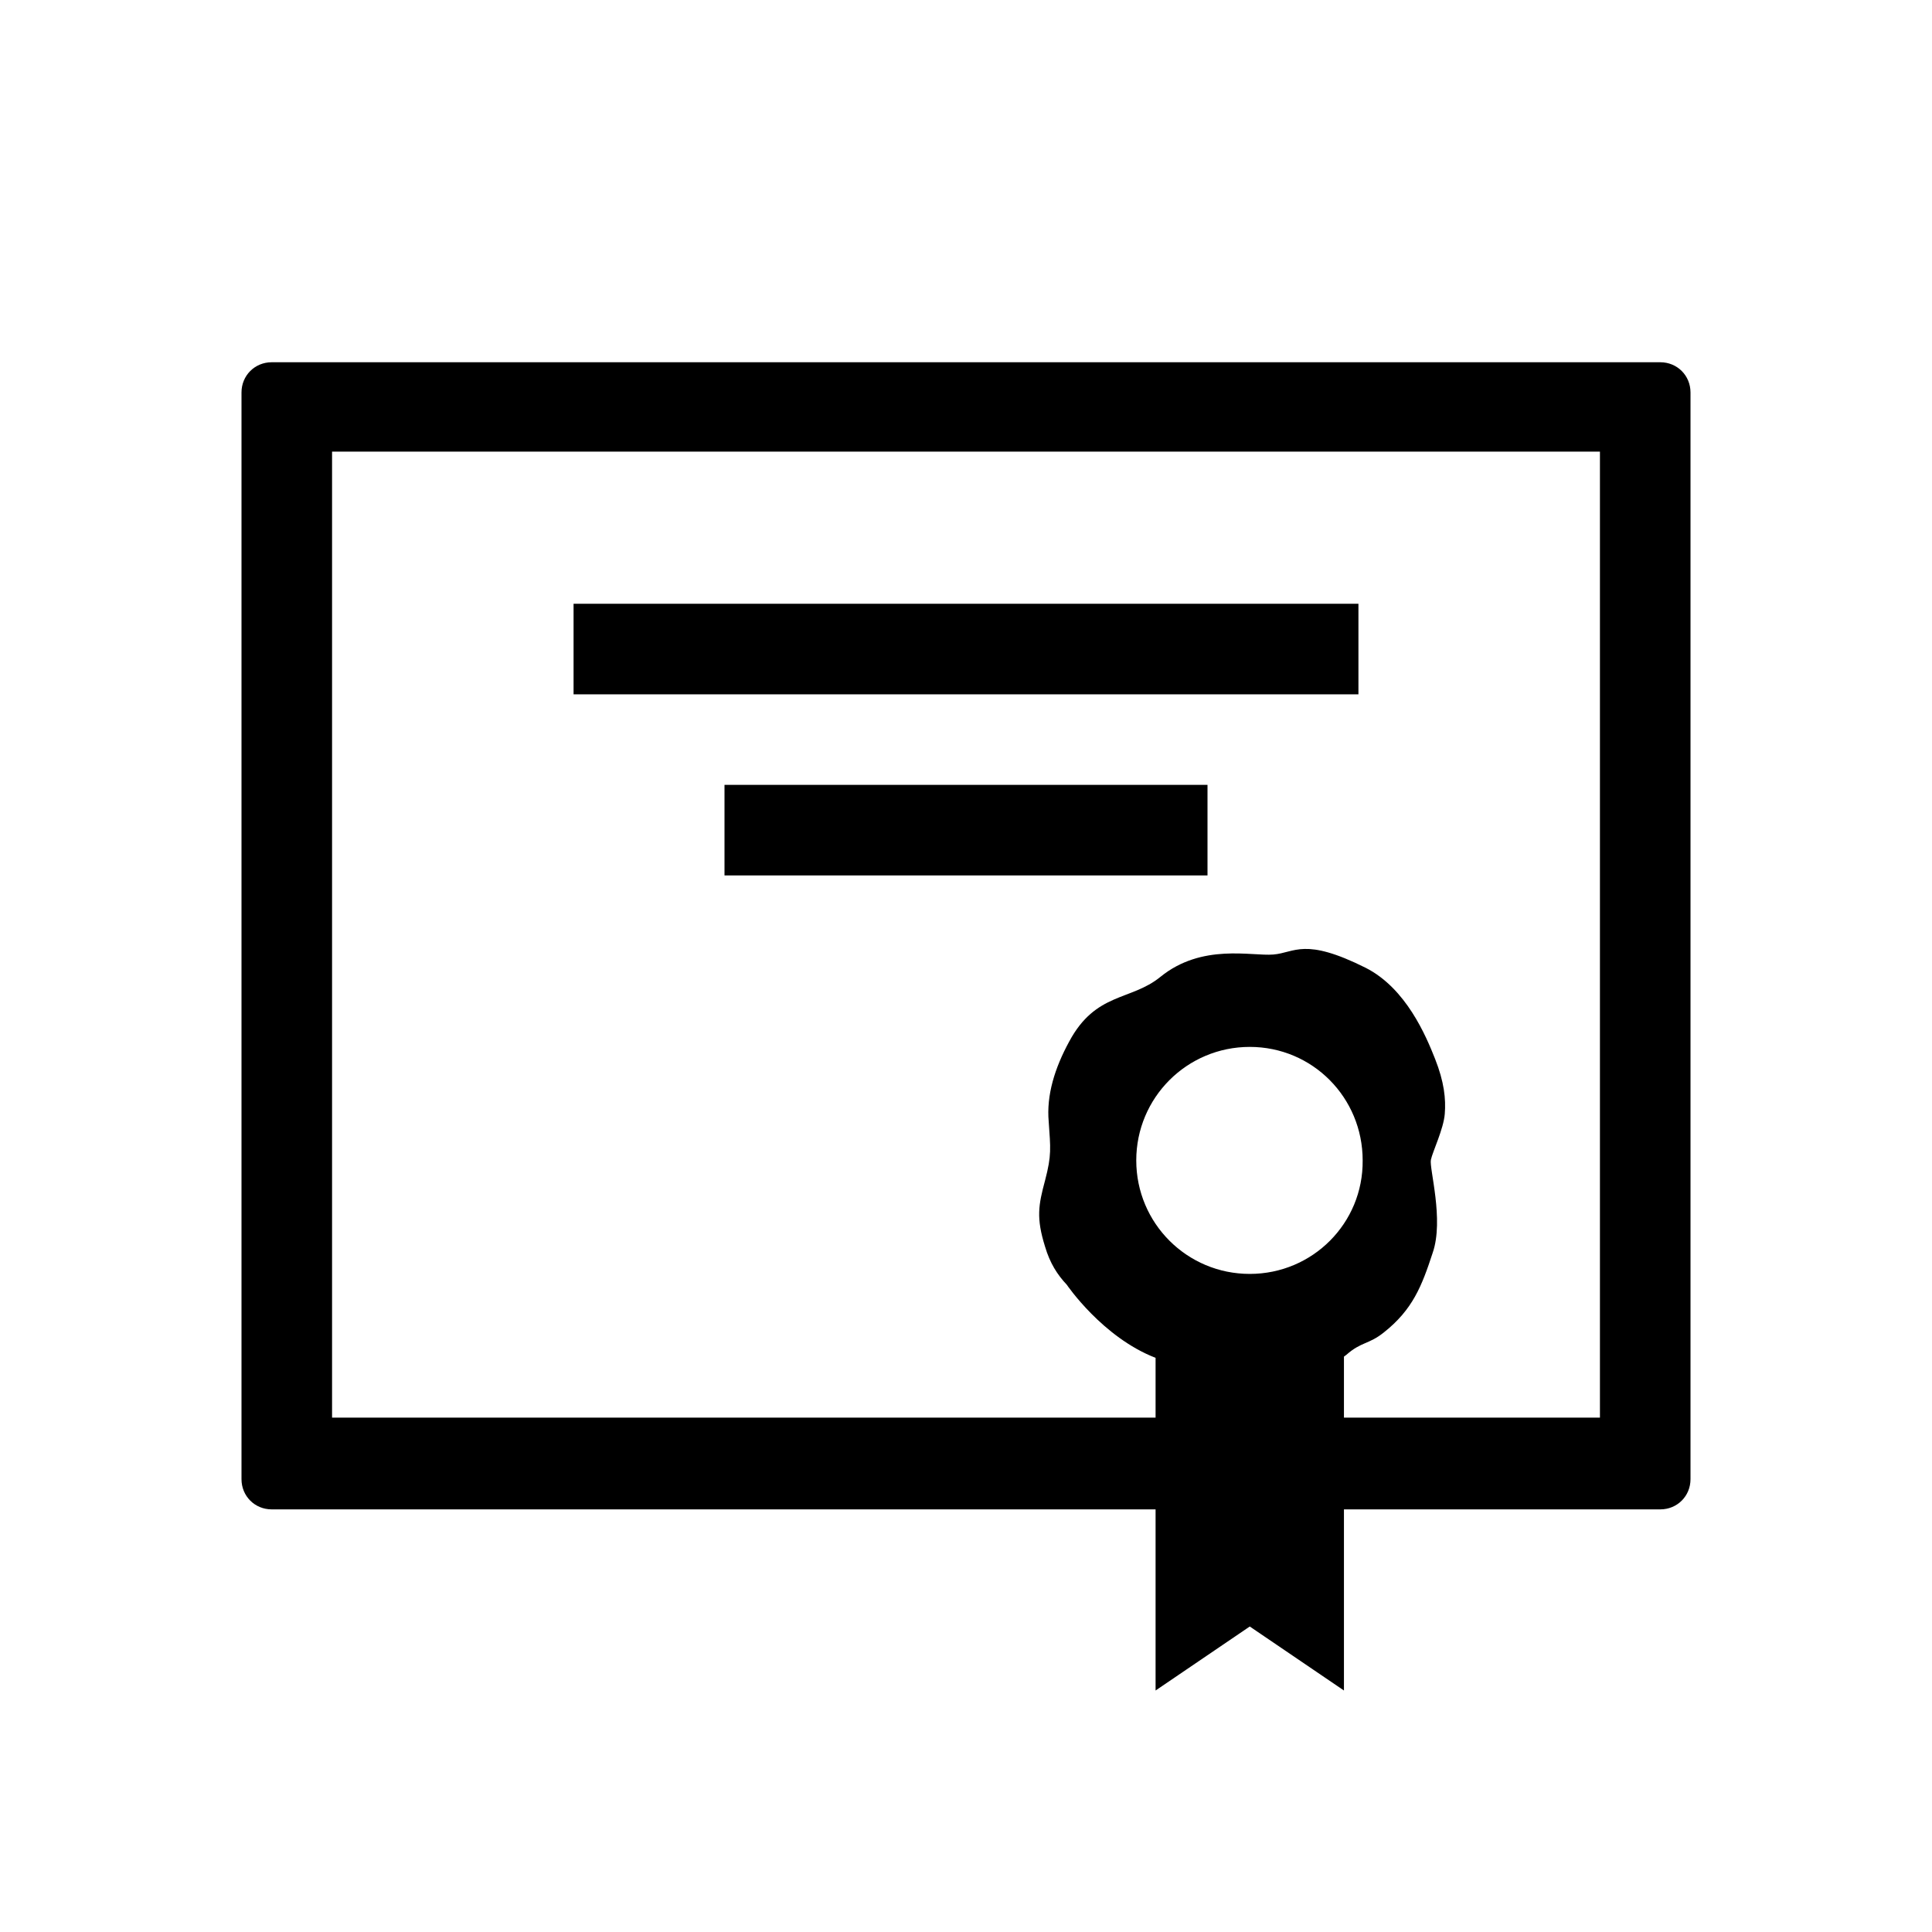 <?xml version="1.0" encoding="utf-8"?>
<!-- Generator: Adobe Illustrator 26.4.1, SVG Export Plug-In . SVG Version: 6.00 Build 0)  -->
<svg version="1.1" id="Layer_1" xmlns="http://www.w3.org/2000/svg" xmlns:xlink="http://www.w3.org/1999/xlink" x="0px" y="0px"
	 viewBox="0 0 320 320" style="enable-background:new 0 0 320 320;" xml:space="preserve">
<style type="text/css">
	.st0{clip-path:url(#SVGID_00000086663980012463898420000011838953524237272478_);fill:#000000;}
	.st1{fill:none;}
</style>
<g>
	<g>
		<defs>
			<rect id="SVGID_1_" x="40" y="60" width="240" height="220"/>
		</defs>
		<clipPath id="SVGID_00000010282202880091613050000015780021700945348240_">
			<use xlink:href="#SVGID_1_"  style="overflow:visible;"/>
		</clipPath>
		<path style="clip-path:url(#SVGID_00000010282202880091613050000015780021700945348240_);fill:#000000;" d="M200,130h-80v15h80
			V130z M95,115h130v-15H95V115z M207,211c-10.4,0-18.8-8.4-18.8-18.8c0-10.4,8.4-18.8,18.8-18.8c10.4,0,18.7,8.4,18.7,18.8
			C225.8,202.6,217.4,211,207,211 M265,234.8h-42.4v-10.1c0.1-0.1,0.3-0.2,0.4-0.3c2.5-2.2,3.7-1.7,6.2-3.7
			c4.8-3.8,6.3-7.7,8.1-13.2c1.9-5.5-0.6-14-0.3-15.4s2.1-5.1,2.3-7.6s-0.1-5.3-1.6-9.1s-4.8-11.7-11.5-15.1
			c-10.2-5.1-11.7-2.5-15.3-2.2s-11.8-1.9-18.7,3.7c-4.9,4-10.7,2.5-15.1,10.7c-2.4,4.4-3.8,8.9-3.4,13.3c0.3,4.4,0.5,5.5-0.6,9.7
			c-1.1,4.1-1.5,6.2,0,11c0.8,2.7,2,4.6,3.6,6.3c0,0,5.9,8.7,14.7,12.1v9.9H55v-160h210V234.8z M280,245V65c0-2.8-2.2-5-5-5H45
			c-2.8,0-5,2.2-5,5v180c0,2.8,2.2,5,5,5h146.4v30l15.6-10.6l15.6,10.6v-30H275C277.8,250,280,247.8,280,245"/>
	</g>
</g>
<rect class="st1" width="320" height="320"/>
</svg>

